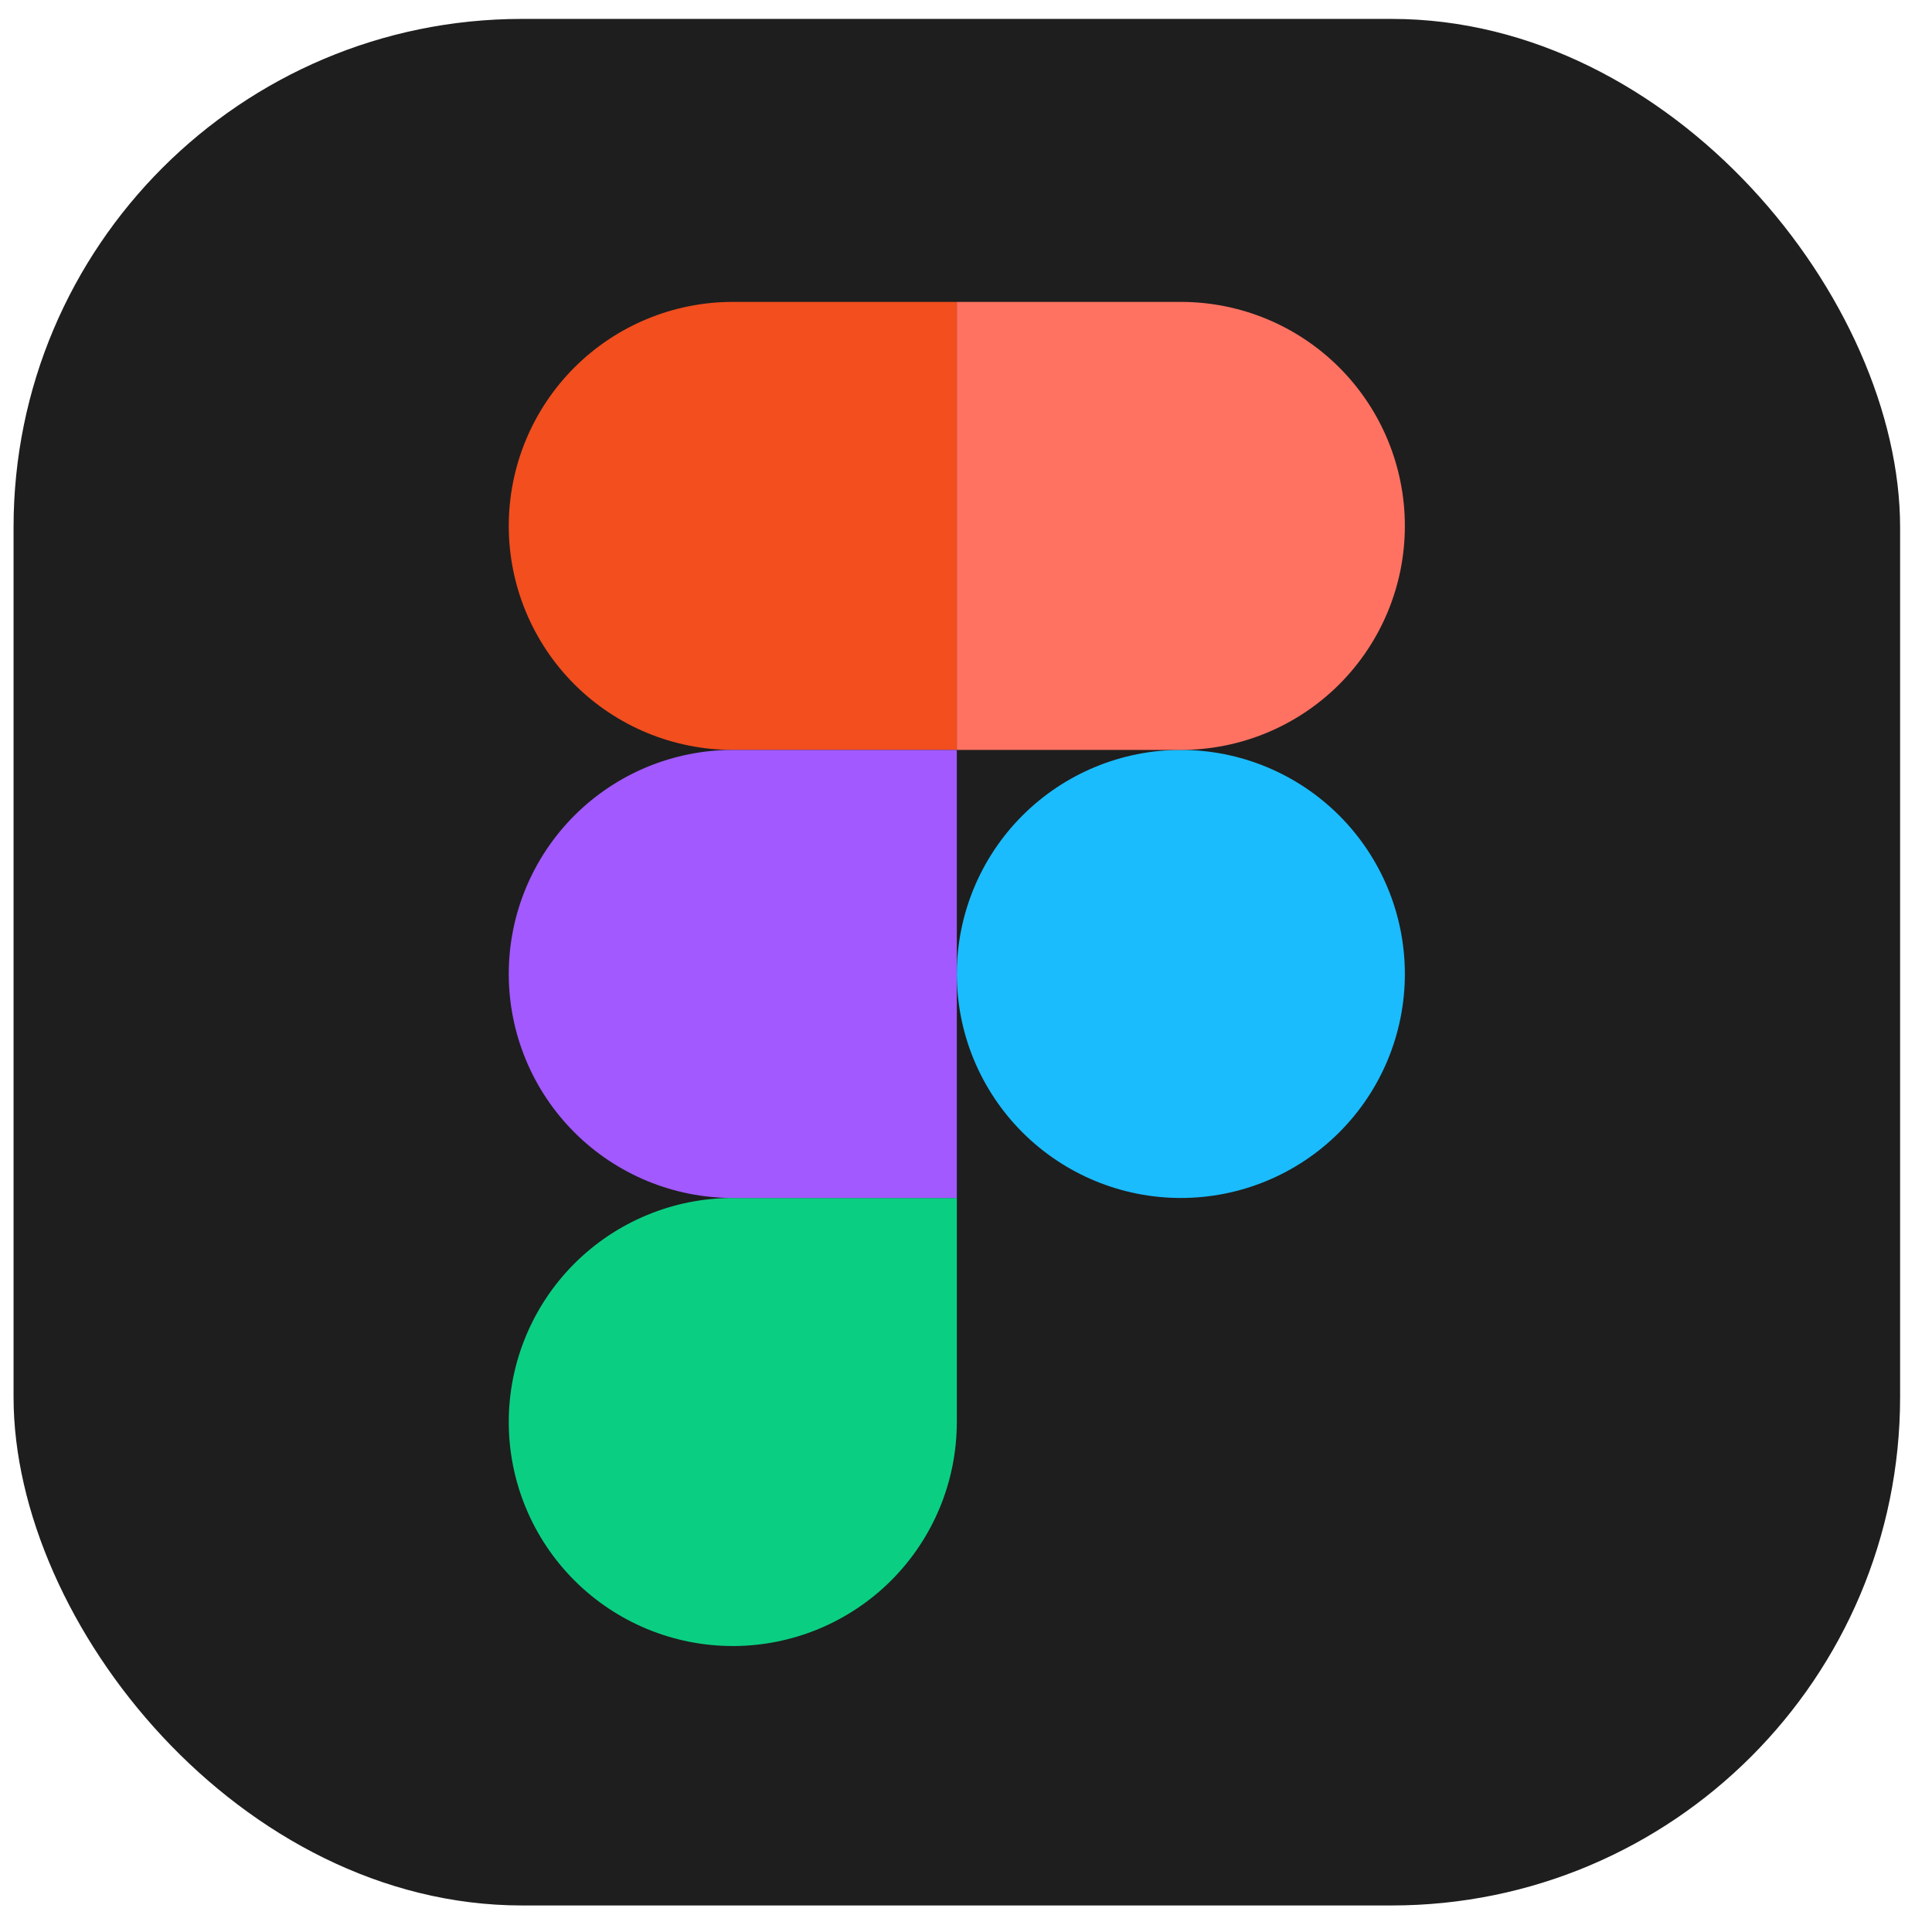 <svg width="57" height="57" viewBox="0 0 57 57" fill="none" xmlns="http://www.w3.org/2000/svg">
<rect x="0.4" y="0.558" width="55.659" height="55.659" rx="15" fill="#1E1E1E"/>
<g clip-path="url(#clip0_15_37)">
<path d="M28.229 28.735C28.229 26.982 28.926 25.301 30.165 24.061C31.405 22.822 33.086 22.125 34.839 22.125C36.592 22.125 38.273 22.822 39.512 24.061C40.752 25.301 41.448 26.982 41.448 28.735C41.448 30.488 40.752 32.169 39.512 33.408C38.273 34.648 36.592 35.344 34.839 35.344C33.086 35.344 31.405 34.648 30.165 33.408C28.926 32.169 28.229 30.488 28.229 28.735Z" fill="#1ABCFE"/>
<path d="M15.01 41.954C15.01 40.201 15.707 38.52 16.946 37.28C18.186 36.041 19.867 35.344 21.62 35.344H28.229V41.954C28.229 43.707 27.533 45.388 26.294 46.627C25.054 47.867 23.373 48.563 21.62 48.563C19.867 48.563 18.186 47.867 16.946 46.627C15.707 45.388 15.01 43.707 15.01 41.954V41.954Z" fill="#0ACF83"/>
<path d="M28.229 8.907V22.125H34.839C36.592 22.125 38.273 21.429 39.512 20.19C40.752 18.95 41.448 17.269 41.448 15.516C41.448 13.763 40.752 12.082 39.512 10.842C38.273 9.603 36.592 8.907 34.839 8.907H28.229Z" fill="#FF7262"/>
<path d="M15.01 15.516C15.01 17.269 15.707 18.95 16.946 20.19C18.186 21.429 19.867 22.125 21.62 22.125H28.229V8.907H21.62C19.867 8.907 18.186 9.603 16.946 10.842C15.707 12.082 15.01 13.763 15.01 15.516V15.516Z" fill="#F24E1E"/>
<path d="M15.01 28.735C15.01 30.488 15.707 32.169 16.946 33.408C18.186 34.648 19.867 35.344 21.62 35.344H28.229V22.125H21.62C19.867 22.125 18.186 22.822 16.946 24.061C15.707 25.301 15.01 26.982 15.01 28.735V28.735Z" fill="#A259FF"/>
</g>
<defs>
<clipPath id="clip0_15_37">
<rect width="26.438" height="39.657" fill="white" transform="translate(15.01 8.907)"/>
</clipPath>
</defs>
</svg>

